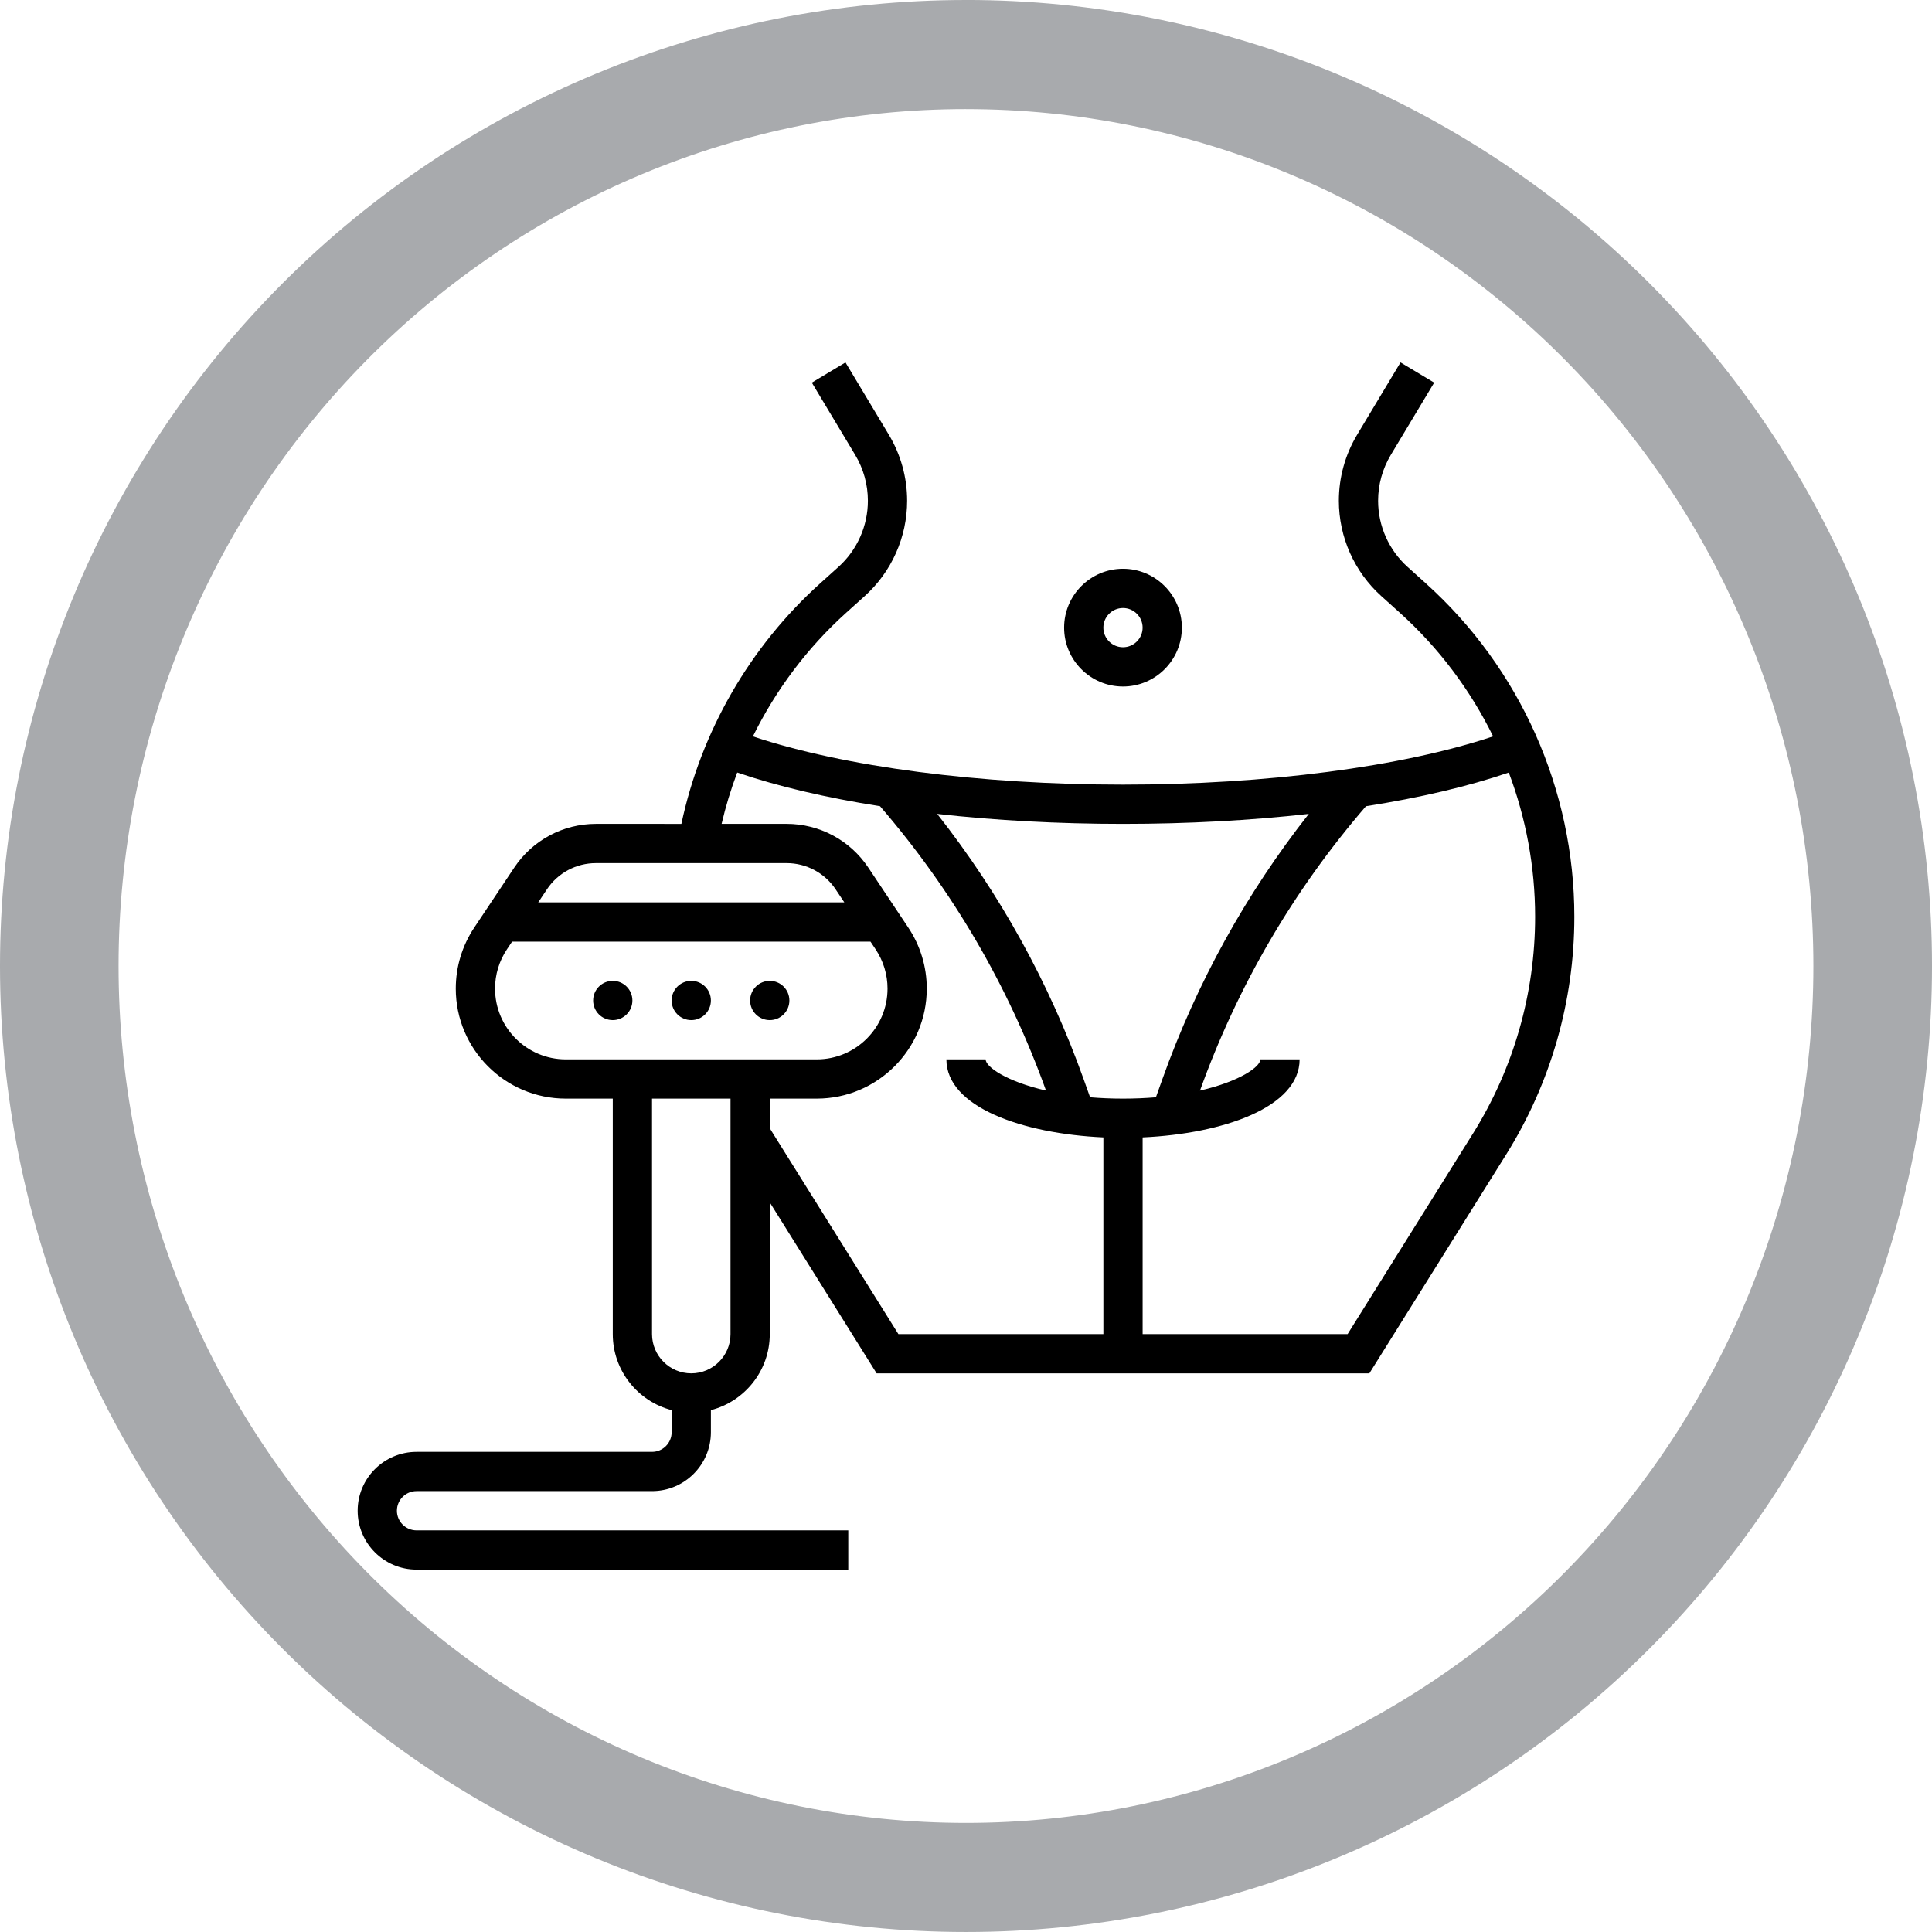 <?xml version="1.0" encoding="UTF-8"?>
<svg width="1200pt" height="1200pt" version="1.1" viewBox="0 0 1200 1200" xmlns="http://www.w3.org/2000/svg">
 <defs>
  <clipPath id="a">
   <path d="m222.14 225h755.71v750h-755.71z"/>
  </clipPath>
 </defs>
 <path d="m600 0c-78.793 0-156.82 15.52-229.61 45.672s-138.94 74.348-194.65 130.07c-55.719 55.715-99.914 121.86-130.07 194.65s-45.672 150.82-45.672 229.61c0 159.13 63.215 311.74 175.74 424.26 112.52 112.52 265.13 175.73 424.27 175.73 159.13 0 311.74-63.215 424.26-175.74 112.52-112.52 175.74-265.13 175.74-424.26 0-159.13-63.215-311.74-175.73-424.27-112.52-112.52-265.13-175.74-424.26-175.74zm0 67.762c69.121 0 137.56 13.766 201.42 40.516 63.859 26.746 121.88 65.953 170.76 115.38s87.645 108.1 114.09 172.67c26.453 64.574 40.066 133.79 40.066 203.68 0 141.16-55.457 276.53-154.16 376.34-98.707 99.816-232.58 155.89-372.18 155.89-69.121 0-137.57-13.766-201.43-40.516-63.855-26.746-121.88-65.949-170.76-115.37-48.875-49.422-87.645-108.1-114.1-172.67-26.449-64.574-40.066-133.79-40.066-203.68 0-69.898 13.613-139.11 40.066-203.68 26.449-64.574 65.219-123.25 114.1-172.68 48.875-49.422 106.9-88.625 170.76-115.38 63.859-26.746 132.3-40.512 201.43-40.512z" fill="#a8aaad"/>
 <path d="m697.51 426.4c20.16 0 36.566-16.402 36.566-36.566 0-20.164-16.406-36.566-36.566-36.566-20.16 0-36.566 16.402-36.566 36.566 0 20.164 16.406 36.566 36.566 36.566zm0-48.758c6.719 0 12.188 5.469 12.188 12.188s-5.469 12.188-12.188 12.188-12.188-5.469-12.188-12.188 5.469-12.188 12.188-12.188z"/>
 <g clip-path="url(#a)">
  <path d="m885.65 362.36-11.371-10.234c-11.633-10.469-18.309-25.453-18.309-41.105 0-10.023 2.727-19.863 7.883-28.457l26.949-44.914-20.906-12.543-26.945 44.91c-7.43 12.383-11.359 26.562-11.359 41.004 0 22.555 9.617 44.141 26.379 59.23l11.371 10.234c24.324 21.891 43.91 48.082 58.055 76.895-56.375 18.859-140.88 29.973-229.88 29.973-89 0-173.49-11.109-229.87-29.965 14.23-28.941 33.902-55.172 58.039-76.898l11.371-10.234c16.766-15.094 26.379-36.684 26.379-59.234 0-14.441-3.926-28.617-11.355-40.996l-26.945-44.918-20.906 12.543 26.949 44.914c5.156 8.594 7.883 18.434 7.883 28.457 0 15.652-6.672 30.637-18.309 41.109l-11.371 10.234c-43.656 39.293-73.988 92.012-86.16 149.36l-53.09-0.004c-20.422 0-39.379 10.145-50.711 27.141l-24.852 37.281c-7.508 11.258-11.477 24.367-11.477 37.898 0 37.676 30.652 68.328 68.328 68.328h29.184v146.27c0 22.676 15.562 41.785 36.566 47.211v13.73c0 6.719-5.469 12.188-12.188 12.188l-146.27 0.004c-20.16 0-36.566 16.406-36.566 36.566 0 20.16 16.406 36.566 36.566 36.566h268.16v-24.379l-268.16 0.004c-6.719 0-12.188-5.469-12.188-12.188s5.469-12.188 12.188-12.188h146.27c20.16 0 36.566-16.406 36.566-36.566v-13.73c21.004-5.426 36.566-24.535 36.566-47.211v-81.828l66.379 106.21h306.04l84.98-135.97c27.699-44.32 42.34-95.371 42.34-147.63 0.008-78.852-33.605-154.32-92.203-207.06zm-72.727 143.17c-39.031 49.648-69.578 104.91-90.93 164.7l-4.039 11.309c-6.371 0.531-13.18 0.836-20.438 0.836s-14.066-0.305-20.438-0.836l-4.039-11.309c-21.352-59.789-51.902-115.05-90.93-164.7 36.047 4.055 75.027 6.195 115.41 6.195s79.359-2.141 115.41-6.195zm-442.79 30.574h118.46c12.254 0 23.629 6.086 30.426 16.281l5.398 8.094-190.11 0.004 5.398-8.094c6.797-10.199 18.168-16.285 30.426-16.285zm-62.66 77.941c0-8.703 2.555-17.133 7.383-24.379l3.207-4.809h222.61l3.207 4.809c4.828 7.242 7.383 15.672 7.383 24.379 0 24.234-19.715 43.949-43.949 43.949h-155.89c-24.234 0-43.945-19.715-43.945-43.949zm121.89 238.97c-13.441 0-24.379-10.938-24.379-24.379v-146.27h48.754v146.27c0.004 13.441-10.934 24.379-24.375 24.379zm50.824-148.9c-0.691-1.109-1.383-2.234-2.066-3.367v-18.383h29.184c37.676 0 68.328-30.652 68.328-68.328 0-13.531-3.969-26.641-11.477-37.898l-24.852-37.281c-11.332-16.992-30.285-27.141-50.711-27.141h-40.391c2.535-10.848 5.777-21.504 9.703-31.891 25.207 8.629 55.277 15.672 88.703 20.926 45.055 52.254 79.734 111.64 103.09 176.62-24.582-5.664-37.496-14.73-37.496-19.379h-24.379c0 29.617 47.262 46.16 97.512 48.465v122.18h-127.32zm434.66 0.004-77.82 124.52h-127.32v-122.18c50.25-2.305 97.512-18.844 97.512-48.465h-24.379c0 4.648-12.914 13.715-37.5 19.387 23.348-64.977 58.031-124.36 103.09-176.62 33.426-5.254 63.492-12.297 88.699-20.926 10.688 28.359 16.359 58.68 16.359 89.574 0 47.688-13.359 94.273-38.637 134.71z"/>
 </g>
 <path d="m441.55 621.42c0 6.731-5.457 12.188-12.191 12.188-6.731 0-12.188-5.457-12.188-12.188 0-6.734 5.457-12.191 12.188-12.191 6.734 0 12.191 5.457 12.191 12.191"/>
 <path d="m392.79 621.42c0 6.731-5.457 12.188-12.188 12.188-6.734 0-12.191-5.457-12.191-12.188 0-6.734 5.457-12.191 12.191-12.191 6.731 0 12.188 5.457 12.188 12.191"/>
 <path d="m490.3 621.42c0 6.731-5.457 12.188-12.188 12.188-6.734 0-12.191-5.457-12.191-12.188 0-6.734 5.457-12.191 12.191-12.191 6.731 0 12.188 5.457 12.188 12.191"/>
</svg>
